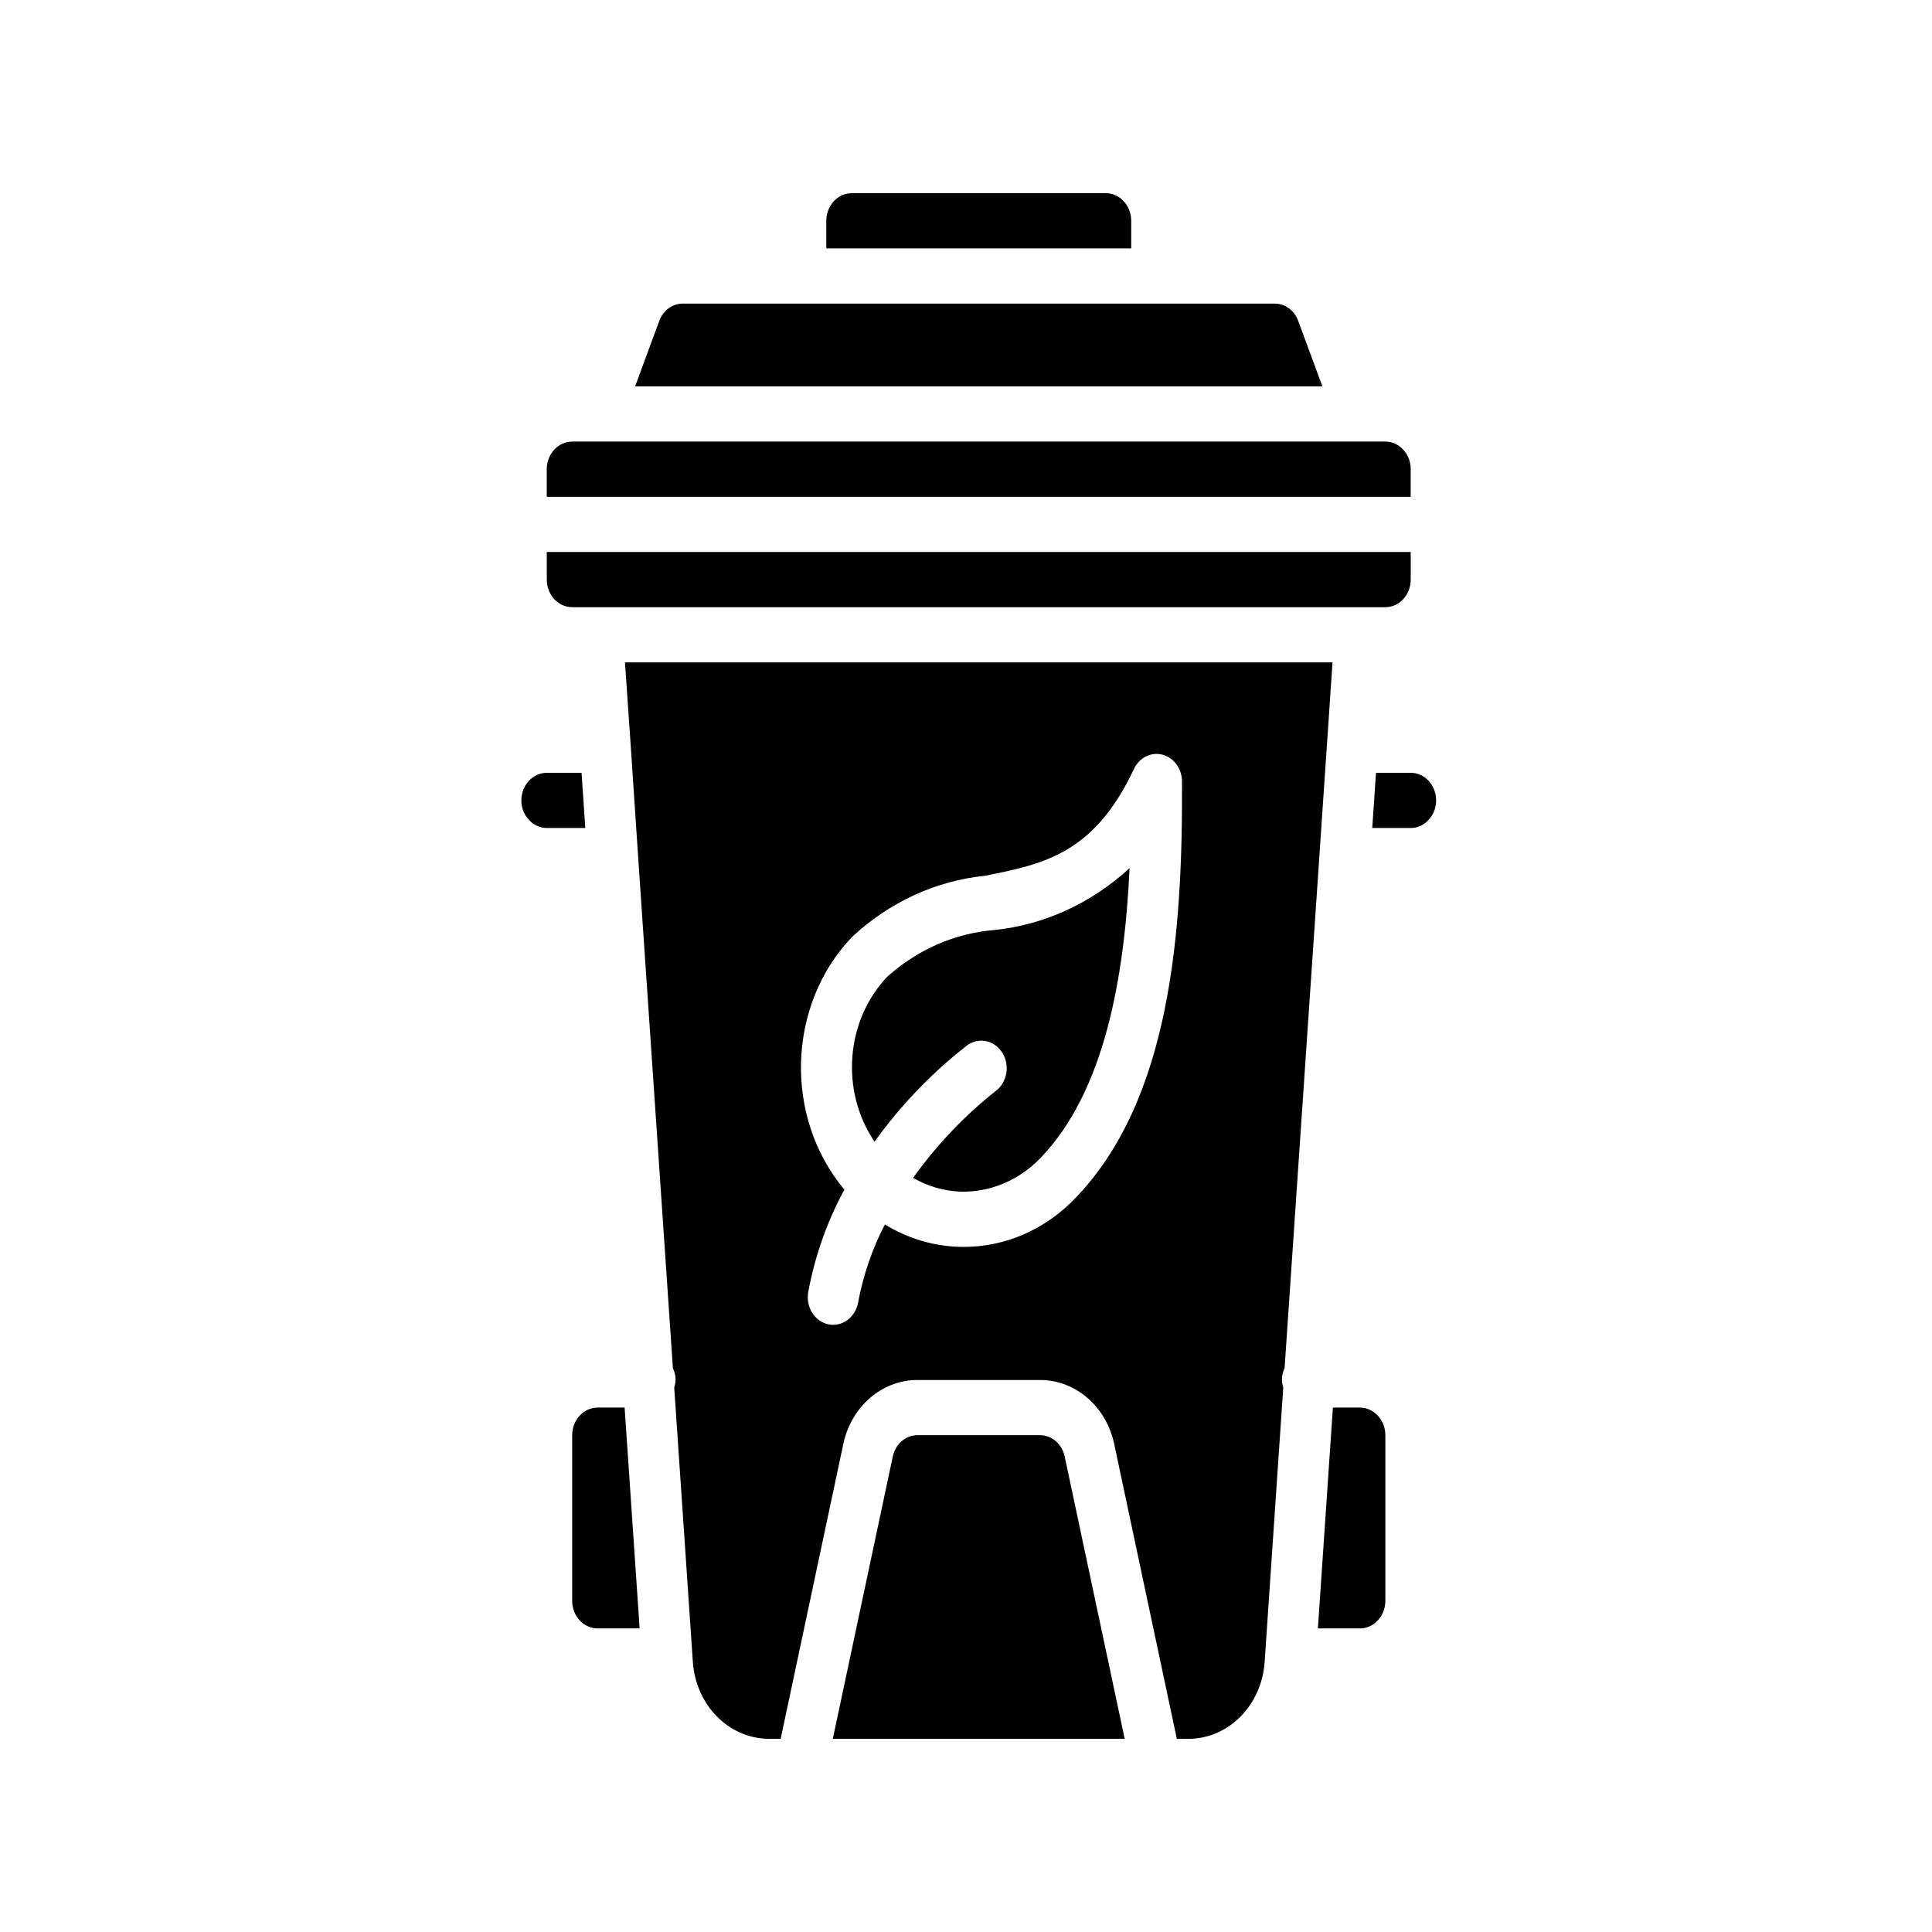 <?xml version="1.0" encoding="utf-8"?>
<!-- Generator: Adobe Illustrator 23.1.0, SVG Export Plug-In . SVG Version: 6.00 Build 0)  -->
<svg version="1.1" id="Layer_1" xmlns="http://www.w3.org/2000/svg" xmlns:xlink="http://www.w3.org/1999/xlink" x="0px" y="0px"
	 viewBox="0 0 700 700" enable-background="new 0 0 700 700" xml:space="preserve">
<path d="M198.11,210v-10h313.02v10c0,5.52-4.13,10-9.21,10H207.31C202.23,219.99,198.11,215.52,198.11,210z M409.86,80
	c0-5.52-4.13-10-9.21-10h-92.06c-5.08,0-9.2,4.48-9.21,10v10h110.48V80z M210.72,280h-12.61c-5.08,0-9.2,4.48-9.21,10
	c-0.03,2.61,0.93,5.11,2.65,6.93c1.7,1.96,4.08,3.07,6.56,3.07h13.95L210.72,280z M511.13,170c0-5.52-4.13-10-9.21-10H207.31
	c-5.08,0-9.2,4.48-9.21,10v10h313.02V170z M216.52,510c-5.08,0-9.2,4.48-9.21,10v60c0,5.52,4.12,10,9.21,10h15.23l-5.44-80H216.52z
	 M470.38,116.28c-1.39-3.8-4.78-6.29-8.54-6.28H247.4c-3.77-0.01-7.16,2.48-8.55,6.29L230.12,140h249L470.38,116.28z M465.43,495.7
	c-0.63,1.34-0.96,2.81-0.98,4.31c0.05,0.93,0.22,1.84,0.5,2.71l-6.74,99.32c-1.01,15.73-13.04,27.94-27.55,27.97h-4.27
	l-22.68-106.75c-2.85-13.64-14.03-23.3-26.91-23.25h-44.36c-12.87-0.05-24.06,9.61-26.91,23.25L282.85,630h-4.27
	c-14.54-0.04-26.57-12.28-27.56-28.04l-6.74-99.23c0.29-0.88,0.46-1.8,0.51-2.73c-0.02-1.5-0.36-2.98-0.99-4.32L231.13,309.3l0-0.02
	l-2.67-40l0-0.02v-0.01L226.44,240H482.8l-2.03,29.93l-0.01,0.07l0,0.04L465.43,495.7z M428.26,283.1c-0.03-4.61-2.95-8.6-7.08-9.67
	s-8.39,1.07-10.33,5.18c-14.49,30.84-32.81,34.48-54.02,38.71c-17.74,1.8-34.53,9.52-48.07,22.1
	c-23.61,24.68-24.85,65.27-2.82,91.61c-6.25,11.48-10.67,24.01-13.1,37.08c-0.46,2.61,0.05,5.3,1.41,7.5
	c1.37,2.2,3.48,3.71,5.88,4.21c0.58,0.12,1.17,0.18,1.75,0.18c4.41,0,8.2-3.4,9.03-8.11c1.86-9.91,5.13-19.43,9.7-28.24
	c8.16,4.99,17.32,7.77,26.68,8.09c0.64,0.02,1.29,0.03,1.92,0.03c15.05,0.02,29.52-6.3,40.37-17.63l0,0
	C424.15,398.39,428.54,337.73,428.26,283.1z M511.13,280L511.13,280h-12.58l-1.36,20h13.94c2.4,0.02,4.7-1.01,6.39-2.87
	c1.81-1.85,2.82-4.43,2.82-7.13C520.33,284.48,516.21,280,511.13,280z M492.72,510h-9.79l-5.43,80h15.23c5.08,0,9.2-4.48,9.21-10
	v-60C501.92,514.48,497.8,510,492.72,510z M376.8,520h-44.36c-4.29-0.02-8.02,3.2-8.97,7.74L301.74,630h105.75l-21.73-102.26
	C384.81,523.2,381.09,519.98,376.8,520z M321.47,353.89L321.47,353.89c-15.1,15.86-17.07,41.39-4.61,59.76
	c9.6-13.33,20.92-25.09,33.59-34.93c4.22-3.04,9.91-1.81,12.74,2.75c2.82,4.57,1.72,10.76-2.47,13.85
	c-11.27,8.91-21.33,19.5-29.89,31.45c5.27,3.03,11.1,4.73,17.06,4.98c10.76,0.32,21.19-4.03,29-12.08
	c23.36-24.18,30.51-65.51,32.38-105.14c-13.87,12.77-31.01,20.6-49.12,22.45C345.96,338.14,332.44,344.04,321.47,353.89z"/>
</svg>
